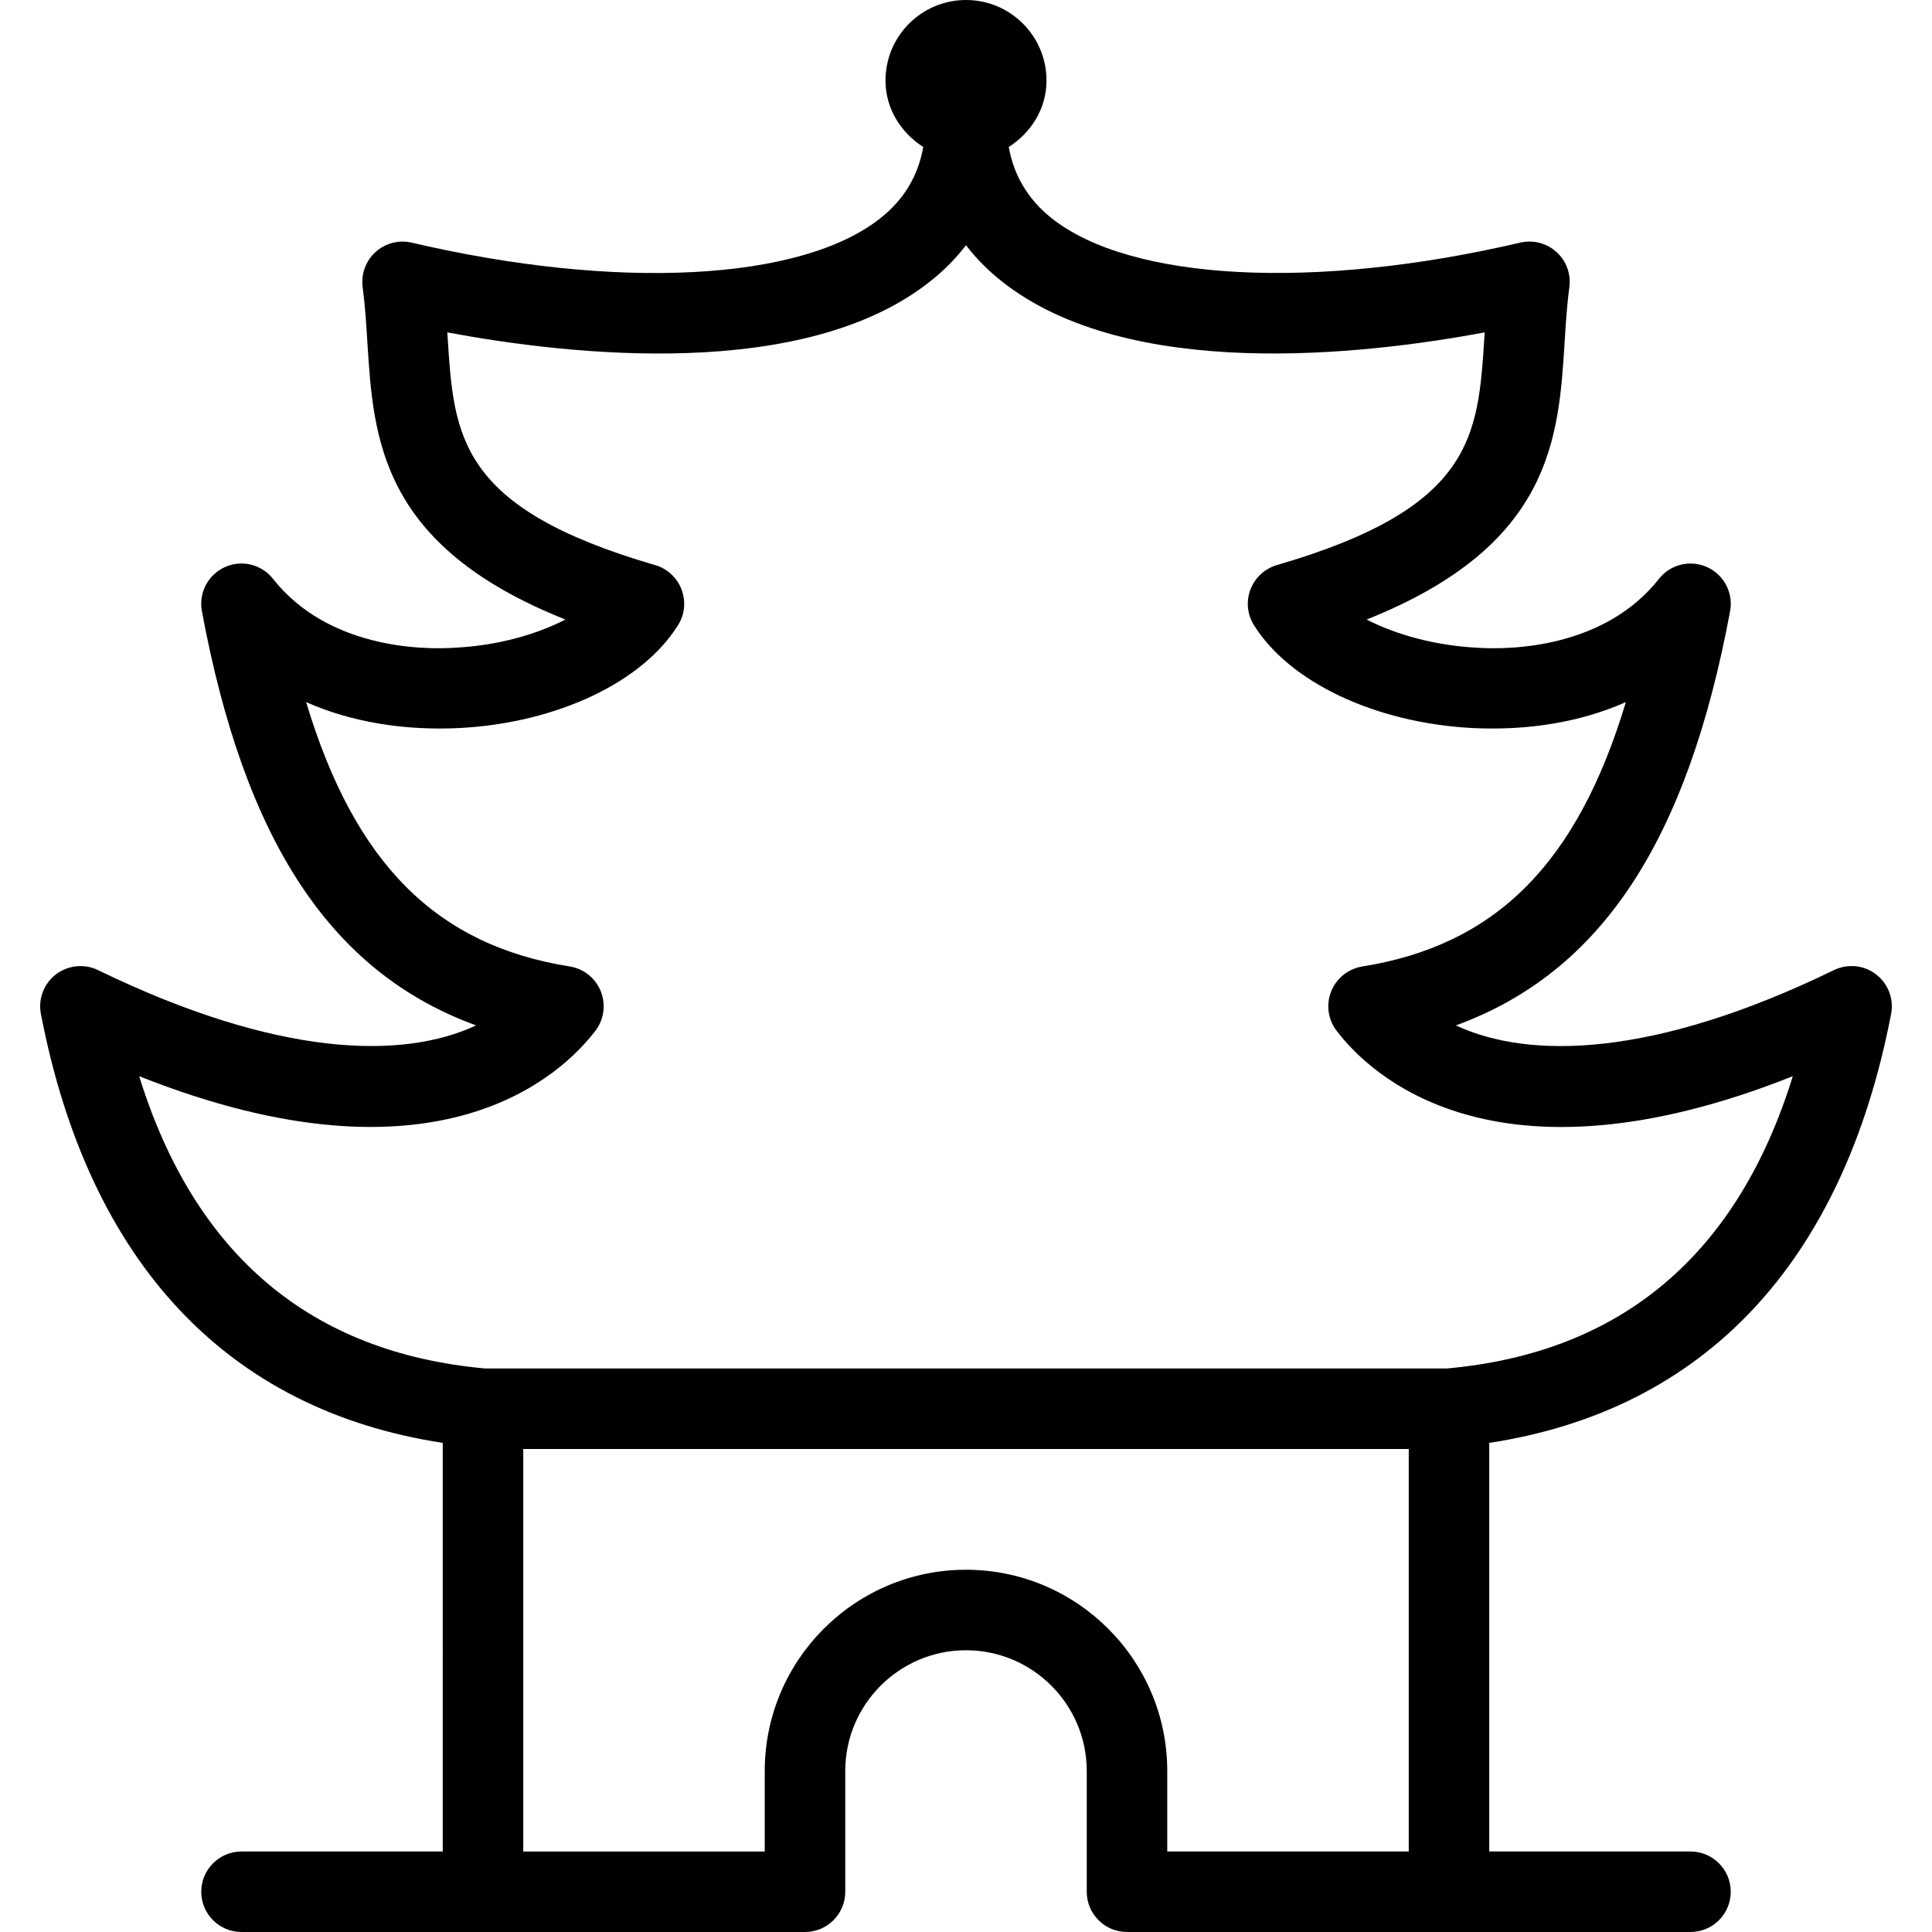 <?xml version="1.0" encoding="iso-8859-1"?>
<!-- Generator: Adobe Illustrator 19.0.0, SVG Export Plug-In . SVG Version: 6.00 Build 0)  -->
<svg version="1.1" id="Layer_1" xmlns="http://www.w3.org/2000/svg" xmlns:xlink="http://www.w3.org/1999/xlink" x="0px" y="0px"
	 viewBox="0 0 24 24" style="enable-background:new 0 0 24 24;" xml:space="preserve">
<g>
	<g>
		<path d="M23.492,12.595c0.036-0.186-0.037-0.376-0.187-0.491c-0.149-0.116-0.353-0.135-0.523-0.053
			c-2.234,1.086-3.784,1.114-4.696,0.687c1.807-0.66,2.874-2.292,3.406-5.146c0.042-0.227-0.076-0.452-0.285-0.547
			C20.998,6.95,20.75,7.01,20.608,7.191c-0.669,0.848-1.815,0.888-2.279,0.854c-0.5-0.028-0.985-0.159-1.352-0.349
			c2.299-0.916,2.384-2.249,2.459-3.438c0.014-0.226,0.028-0.458,0.059-0.691c0.022-0.164-0.038-0.327-0.16-0.436
			c-0.121-0.111-0.29-0.154-0.449-0.117c-2.553,0.596-4.838,0.478-5.822-0.303c-0.294-0.234-0.468-0.527-0.533-0.885
			C12.807,1.648,13,1.353,13,1c0-0.552-0.448-1-1-1c-0.552,0-1,0.448-1,1c0,0.353,0.193,0.648,0.469,0.826
			c-0.064,0.359-0.238,0.652-0.533,0.885c-0.985,0.782-3.27,0.9-5.822,0.303C4.956,2.977,4.787,3.02,4.665,3.131
			c-0.122,0.11-0.181,0.273-0.16,0.436C4.536,3.8,4.55,4.031,4.564,4.258C4.639,5.447,4.723,6.78,7.023,7.696
			C6.656,7.887,6.171,8.018,5.671,8.045C5.21,8.079,4.06,8.039,3.392,7.191C3.25,7.01,3.001,6.949,2.793,7.045
			C2.584,7.14,2.466,7.365,2.508,7.592c0.531,2.855,1.599,4.487,3.406,5.146c-0.91,0.426-2.462,0.399-4.696-0.687
			c-0.169-0.082-0.372-0.062-0.523,0.053c-0.15,0.115-0.223,0.304-0.187,0.491c0.597,3.1,2.326,4.922,4.992,5.329V23H3
			c-0.276,0-0.5,0.224-0.5,0.5S2.724,24,3,24h7c0.276,0,0.5-0.224,0.5-0.5V22c0-0.827,0.673-1.5,1.5-1.5c0.827,0,1.5,0.673,1.5,1.5
			v1.5c0,0.276,0.224,0.5,0.5,0.5h7c0.276,0,0.5-0.224,0.5-0.5S21.276,23,21,23h-2.5v-5.076
			C21.166,17.517,22.895,15.695,23.492,12.595z M17.5,23h-3v-1c0-1.379-1.122-2.5-2.5-2.5S9.5,20.621,9.5,22v1h-3v-5h11V23z
			 M17.97,17H6.03c-2.171-0.195-3.614-1.414-4.301-3.631c3.719,1.477,5.264-0.033,5.669-0.567c0.106-0.139,0.13-0.325,0.065-0.488
			c-0.065-0.163-0.211-0.28-0.385-0.308C5.43,11.743,4.41,10.741,3.803,8.722C4.364,8.97,5.024,9.08,5.726,9.043
			c1.198-0.067,2.257-0.569,2.698-1.279c0.083-0.132,0.098-0.296,0.042-0.442C8.41,7.175,8.289,7.064,8.139,7.02
			c-2.444-0.711-2.5-1.597-2.578-2.826C5.559,4.173,5.558,4.15,5.557,4.129c1.519,0.284,4.43,0.612,6-0.635
			C11.727,3.359,11.875,3.21,12,3.046c0.125,0.164,0.273,0.313,0.443,0.448c1.572,1.246,4.48,0.919,6,0.635
			c-0.001,0.021-0.003,0.044-0.004,0.065c-0.078,1.228-0.134,2.115-2.578,2.826c-0.15,0.044-0.271,0.156-0.327,0.302
			c-0.056,0.145-0.041,0.309,0.042,0.442c0.442,0.71,1.501,1.212,2.698,1.279c0.708,0.037,1.362-0.073,1.923-0.321
			c-0.607,2.018-1.627,3.021-3.275,3.284c-0.174,0.029-0.319,0.145-0.385,0.308c-0.066,0.163-0.041,0.348,0.065,0.488
			c0.405,0.535,1.952,2.045,5.669,0.567C21.584,15.586,20.142,16.806,17.97,17z"/>
	</g>
</g>
</svg>
